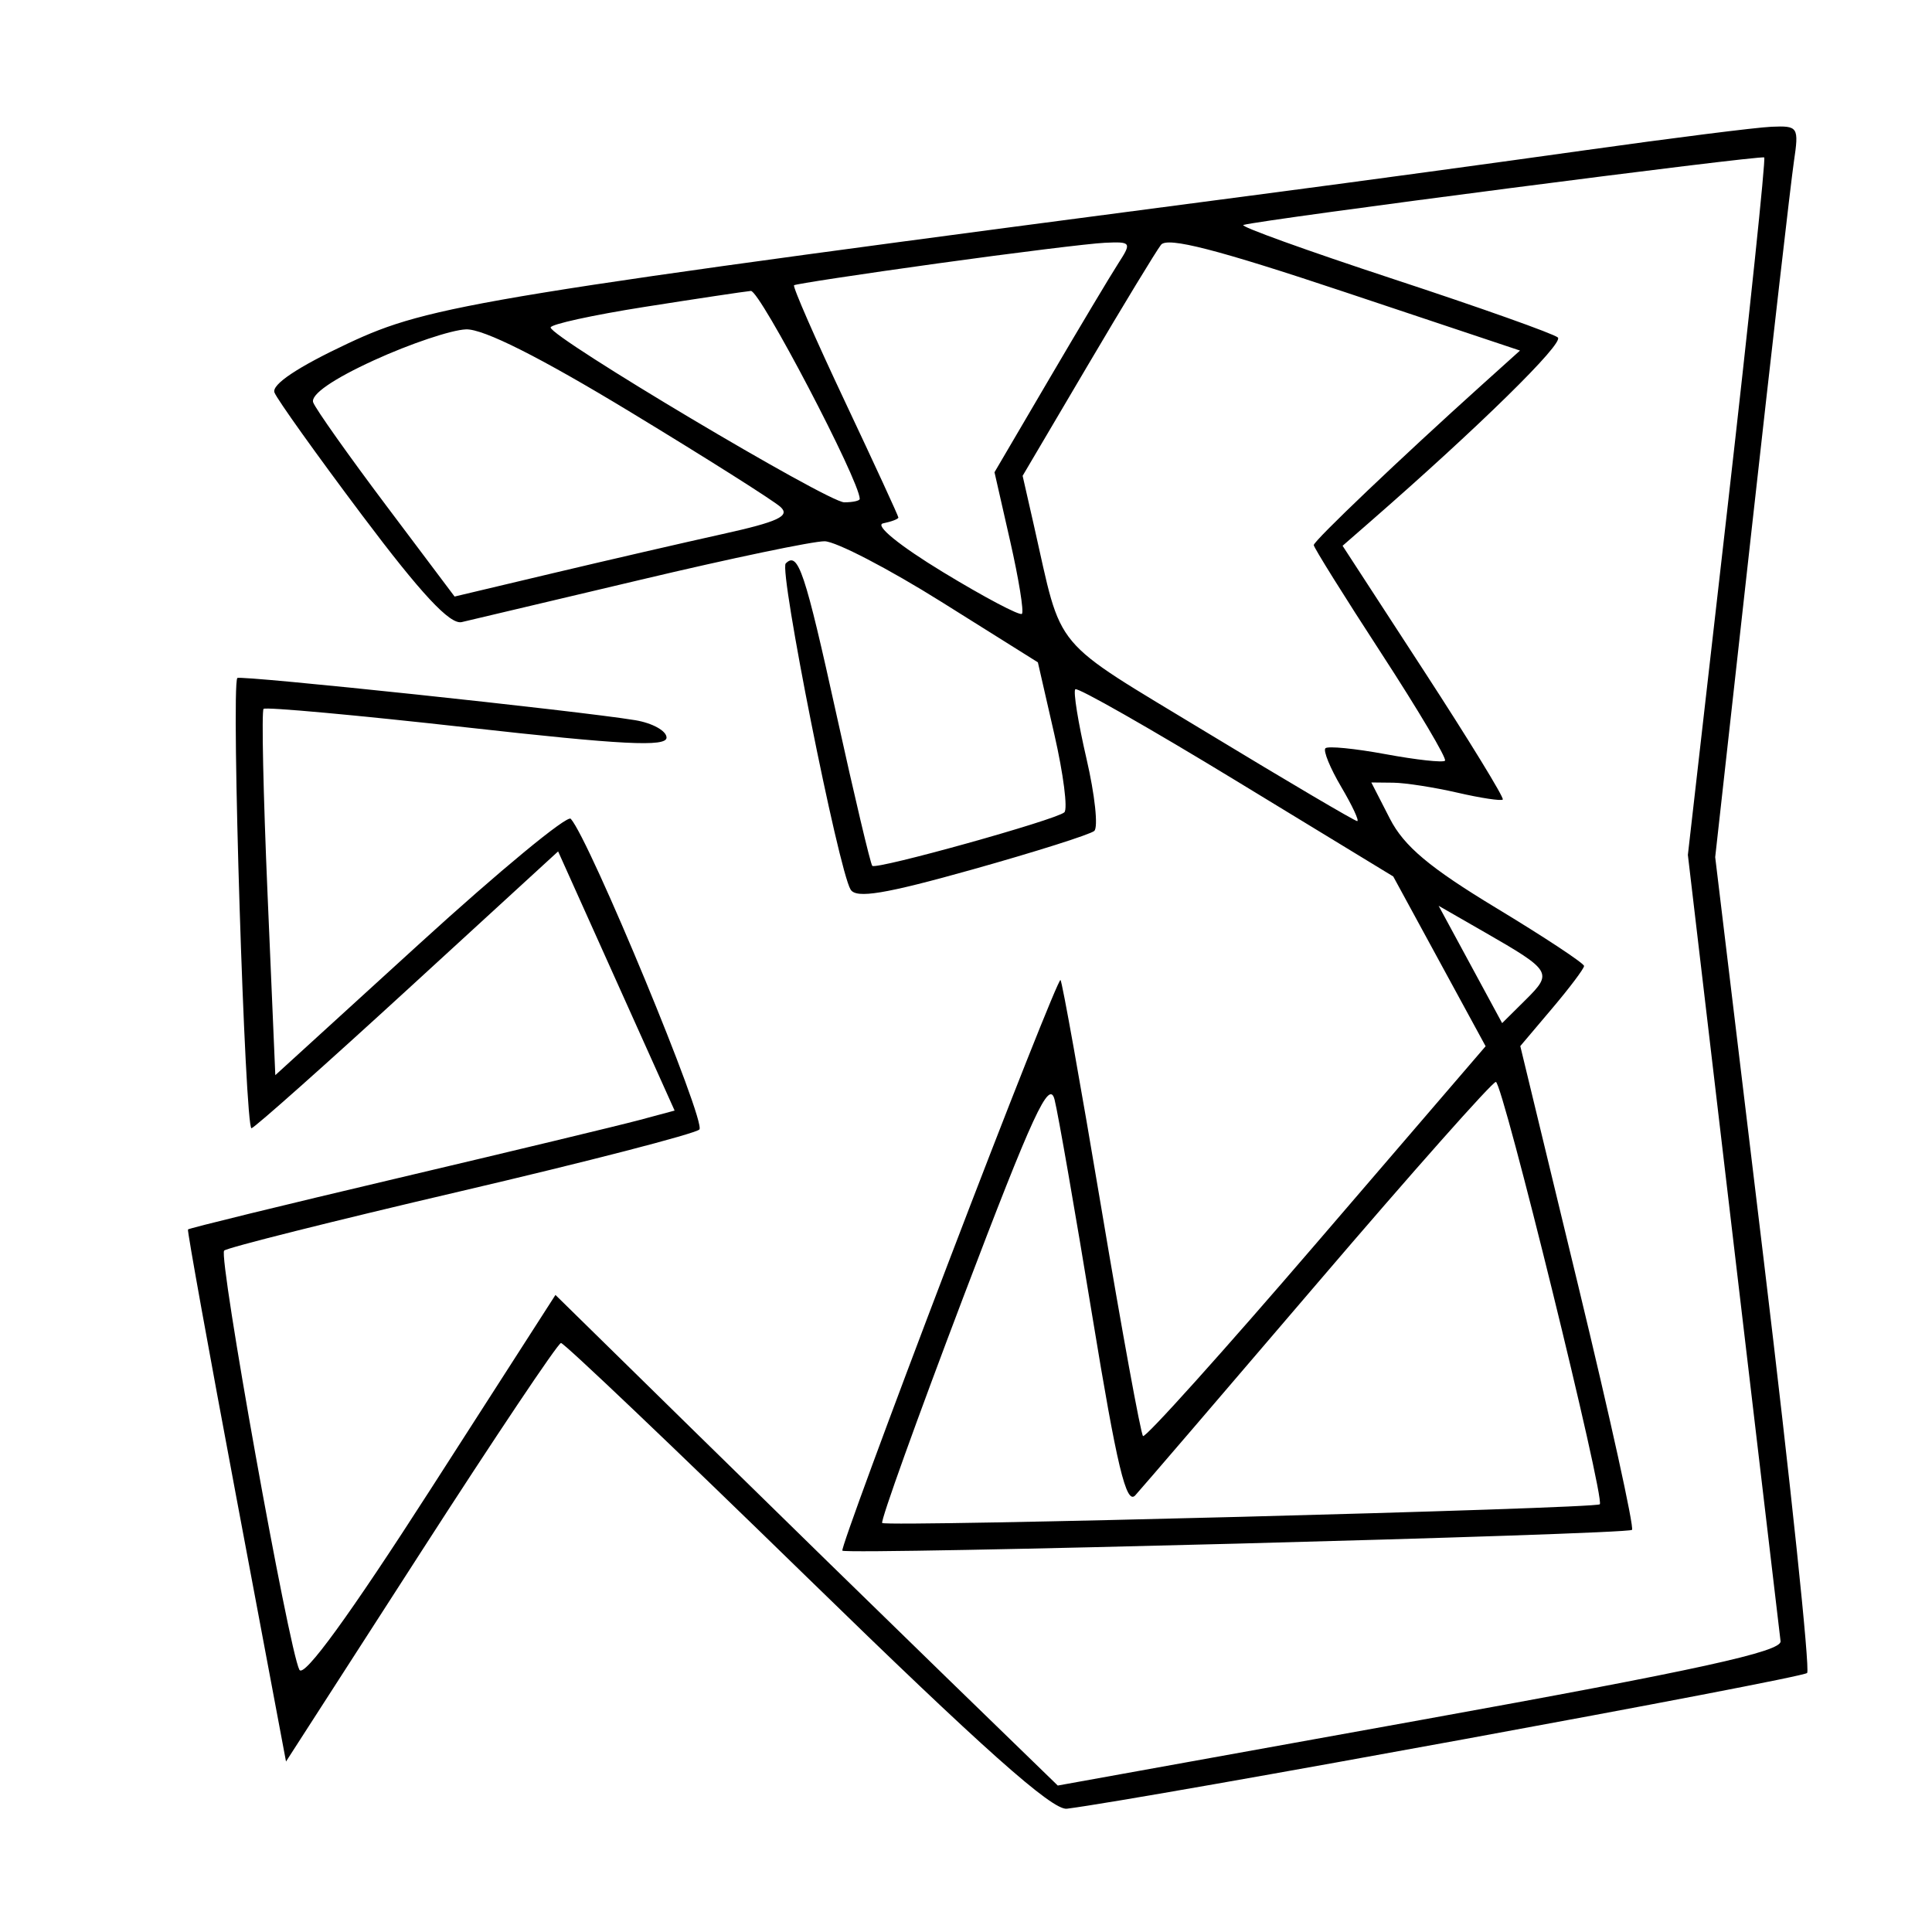 <svg xmlns="http://www.w3.org/2000/svg" width="200" height="200" viewBox="0 0 200 200" version="1.1">
	<path d="M 164 15.565 C 154.925 16.842, 140.525 18.801, 132 19.919 C 49.467 30.744, 44.564 31.542, 36.011 35.556 C 30.816 37.994, 28.097 39.811, 28.413 40.633 C 28.683 41.337, 32.770 47.061, 37.496 53.352 C 43.604 61.484, 46.580 64.677, 47.793 64.400 C 48.732 64.186, 57.090 62.208, 66.367 60.005 C 75.644 57.802, 84.194 56.014, 85.367 56.032 C 86.540 56.050, 91.987 58.877, 97.471 62.314 L 107.441 68.564 109.148 76.032 C 110.087 80.139, 110.550 83.767, 110.178 84.094 C 109.275 84.885, 90.720 90.054, 90.298 89.631 C 90.116 89.450, 88.463 82.471, 86.624 74.124 C 83.314 59.102, 82.624 57.042, 81.338 58.328 C 80.623 59.043, 86.793 90.046, 88.057 92.092 C 88.643 93.041, 91.606 92.552, 100.662 90.011 C 107.173 88.184, 112.849 86.387, 113.276 86.019 C 113.703 85.650, 113.343 82.292, 112.477 78.556 C 111.611 74.821, 111.088 71.579, 111.315 71.352 C 111.542 71.125, 119.041 75.392, 127.979 80.835 L 144.229 90.732 149.010 99.519 L 153.791 108.306 136.271 128.696 C 126.636 139.910, 118.560 148.893, 118.325 148.659 C 118.091 148.424, 116.144 137.778, 114 125 C 111.856 112.222, 109.958 101.625, 109.783 101.449 C 109.608 101.274, 104.388 114.429, 98.183 130.683 C 91.978 146.936, 87.036 160.364, 87.201 160.523 C 87.670 160.975, 168.446 158.849, 168.943 158.372 C 169.187 158.138, 166.685 146.774, 163.383 133.118 L 157.380 108.290 160.675 104.395 C 162.487 102.253, 163.975 100.275, 163.982 100 C 163.988 99.725, 159.900 97.025, 154.897 94 C 147.990 89.823, 145.340 87.598, 143.881 84.750 L 141.959 81 144.230 81.024 C 145.478 81.038, 148.472 81.504, 150.882 82.059 C 153.292 82.615, 155.400 82.933, 155.567 82.767 C 155.733 82.600, 152.070 76.622, 147.426 69.482 L 138.983 56.500 141.850 54 C 153.093 44.194, 161.919 35.530, 161.270 34.937 C 160.846 34.551, 153.172 31.825, 144.215 28.879 C 135.258 25.933, 128.283 23.418, 128.715 23.288 C 130.543 22.741, 182.357 16.024, 182.632 16.299 C 182.798 16.465, 181.087 32.778, 178.831 52.550 L 174.728 88.500 179.438 128.500 C 182.028 150.500, 184.226 169.129, 184.323 169.898 C 184.459 170.972, 175.792 172.869, 147 178.068 L 109.500 184.839 98 173.672 C 91.675 167.530, 79.975 156.103, 72 148.278 L 57.500 134.052 44.599 154.132 C 36.181 167.234, 31.453 173.740, 30.992 172.856 C 29.882 170.722, 22.588 130.079, 23.204 129.462 C 23.508 129.158, 34.499 126.399, 47.628 123.331 C 60.758 120.262, 71.904 117.381, 72.397 116.928 C 73.166 116.223, 61.050 86.945, 59.084 84.759 C 58.717 84.351, 51.686 90.156, 43.459 97.659 L 28.500 111.301 27.696 92.538 C 27.253 82.219, 27.068 73.599, 27.284 73.383 C 27.500 73.167, 36.974 74.032, 48.338 75.304 C 64.436 77.108, 69 77.340, 69 76.355 C 69 75.659, 67.538 74.849, 65.750 74.553 C 59.949 73.593, 24.796 69.868, 24.567 70.188 C 23.913 71.105, 25.364 117.041, 26.040 116.794 C 26.481 116.632, 33.803 110.118, 42.309 102.318 L 57.776 88.137 63.806 101.552 L 69.836 114.967 66.168 115.951 C 64.151 116.491, 52.852 119.209, 41.060 121.990 C 29.269 124.771, 19.548 127.148, 19.459 127.273 C 19.370 127.398, 21.617 139.842, 24.453 154.927 L 29.608 182.353 43.554 160.703 C 51.224 148.796, 57.758 139.041, 58.073 139.027 C 58.389 139.012, 69.838 149.912, 83.516 163.250 C 101.705 180.985, 108.939 187.430, 110.443 187.238 C 118.635 186.197, 186.619 173.730, 187.073 173.186 C 187.388 172.809, 185.376 153.652, 182.602 130.615 L 177.557 88.730 181.352 54.615 C 183.439 35.852, 185.396 18.813, 185.701 16.750 C 186.235 13.137, 186.150 13.004, 183.378 13.122 C 181.795 13.190, 173.075 14.289, 164 15.565 M 120.187 25.342 C 119.689 25.979, 116.262 31.620, 112.572 37.879 L 105.862 49.257 107.026 54.379 C 110.050 67.691, 108.543 65.890, 125.039 75.893 C 133.300 80.902, 140.256 85, 140.496 85 C 140.736 85, 139.992 83.406, 138.842 81.457 C 137.693 79.509, 136.957 77.710, 137.207 77.460 C 137.457 77.210, 140.257 77.485, 143.429 78.071 C 146.601 78.658, 149.371 78.962, 149.586 78.748 C 149.800 78.533, 146.831 73.527, 142.988 67.622 C 139.145 61.718, 136 56.680, 136 56.426 C 136 55.986, 145.025 47.388, 153.425 39.825 L 157.351 36.290 139.221 30.237 C 125.975 25.815, 120.848 24.496, 120.187 25.342 M 97 27.279 C 89.025 28.386, 82.365 29.399, 82.201 29.529 C 82.036 29.659, 84.399 35.059, 87.451 41.529 C 90.503 48, 93 53.420, 93 53.574 C 93 53.727, 92.290 53.999, 91.422 54.177 C 90.505 54.365, 93.097 56.477, 97.615 59.224 C 101.889 61.822, 105.567 63.767, 105.789 63.545 C 106.011 63.323, 105.463 59.934, 104.571 56.014 L 102.950 48.886 108.636 39.193 C 111.763 33.862, 114.976 28.488, 115.776 27.250 C 117.168 25.096, 117.107 25.006, 114.365 25.133 C 112.789 25.206, 104.975 26.171, 97 27.279 M 66.750 31.767 C 61.388 32.611, 57 33.571, 57 33.900 C 57.001 34.916, 85.692 52, 87.397 52 C 88.279 52, 89 51.841, 89 51.647 C 89 49.787, 78.655 30.029, 77.728 30.117 C 77.052 30.181, 72.112 30.924, 66.750 31.767 M 38.719 37.293 C 34.447 39.248, 32.118 40.865, 32.424 41.663 C 32.692 42.361, 36.094 47.167, 39.985 52.343 L 47.059 61.754 57.279 59.327 C 62.901 57.993, 70.785 56.174, 74.799 55.285 C 80.556 54.011, 81.824 53.419, 80.799 52.481 C 80.085 51.827, 73.086 47.401, 65.247 42.646 C 55.909 36.981, 50.048 34.033, 48.247 34.096 C 46.736 34.148, 42.448 35.587, 38.719 37.293 M 152.213 99.840 L 155.500 105.913 157.964 103.470 C 160.748 100.709, 160.605 100.475, 153.713 96.516 L 148.926 93.767 152.213 99.840 M 99.736 134.240 C 94.916 146.926, 91.131 157.465, 91.325 157.659 C 91.754 158.087, 165.157 156.176, 165.609 155.724 C 166.172 155.161, 155.552 112, 154.850 112 C 154.479 112, 146.195 121.338, 136.441 132.750 C 126.688 144.162, 118.173 154.085, 117.519 154.800 C 116.588 155.817, 115.624 151.797, 113.085 136.300 C 111.300 125.410, 109.539 115.302, 109.170 113.837 C 108.620 111.653, 106.928 115.313, 99.736 134.240" stroke="none" fill="black" fill-rule="evenodd"/>
</svg>